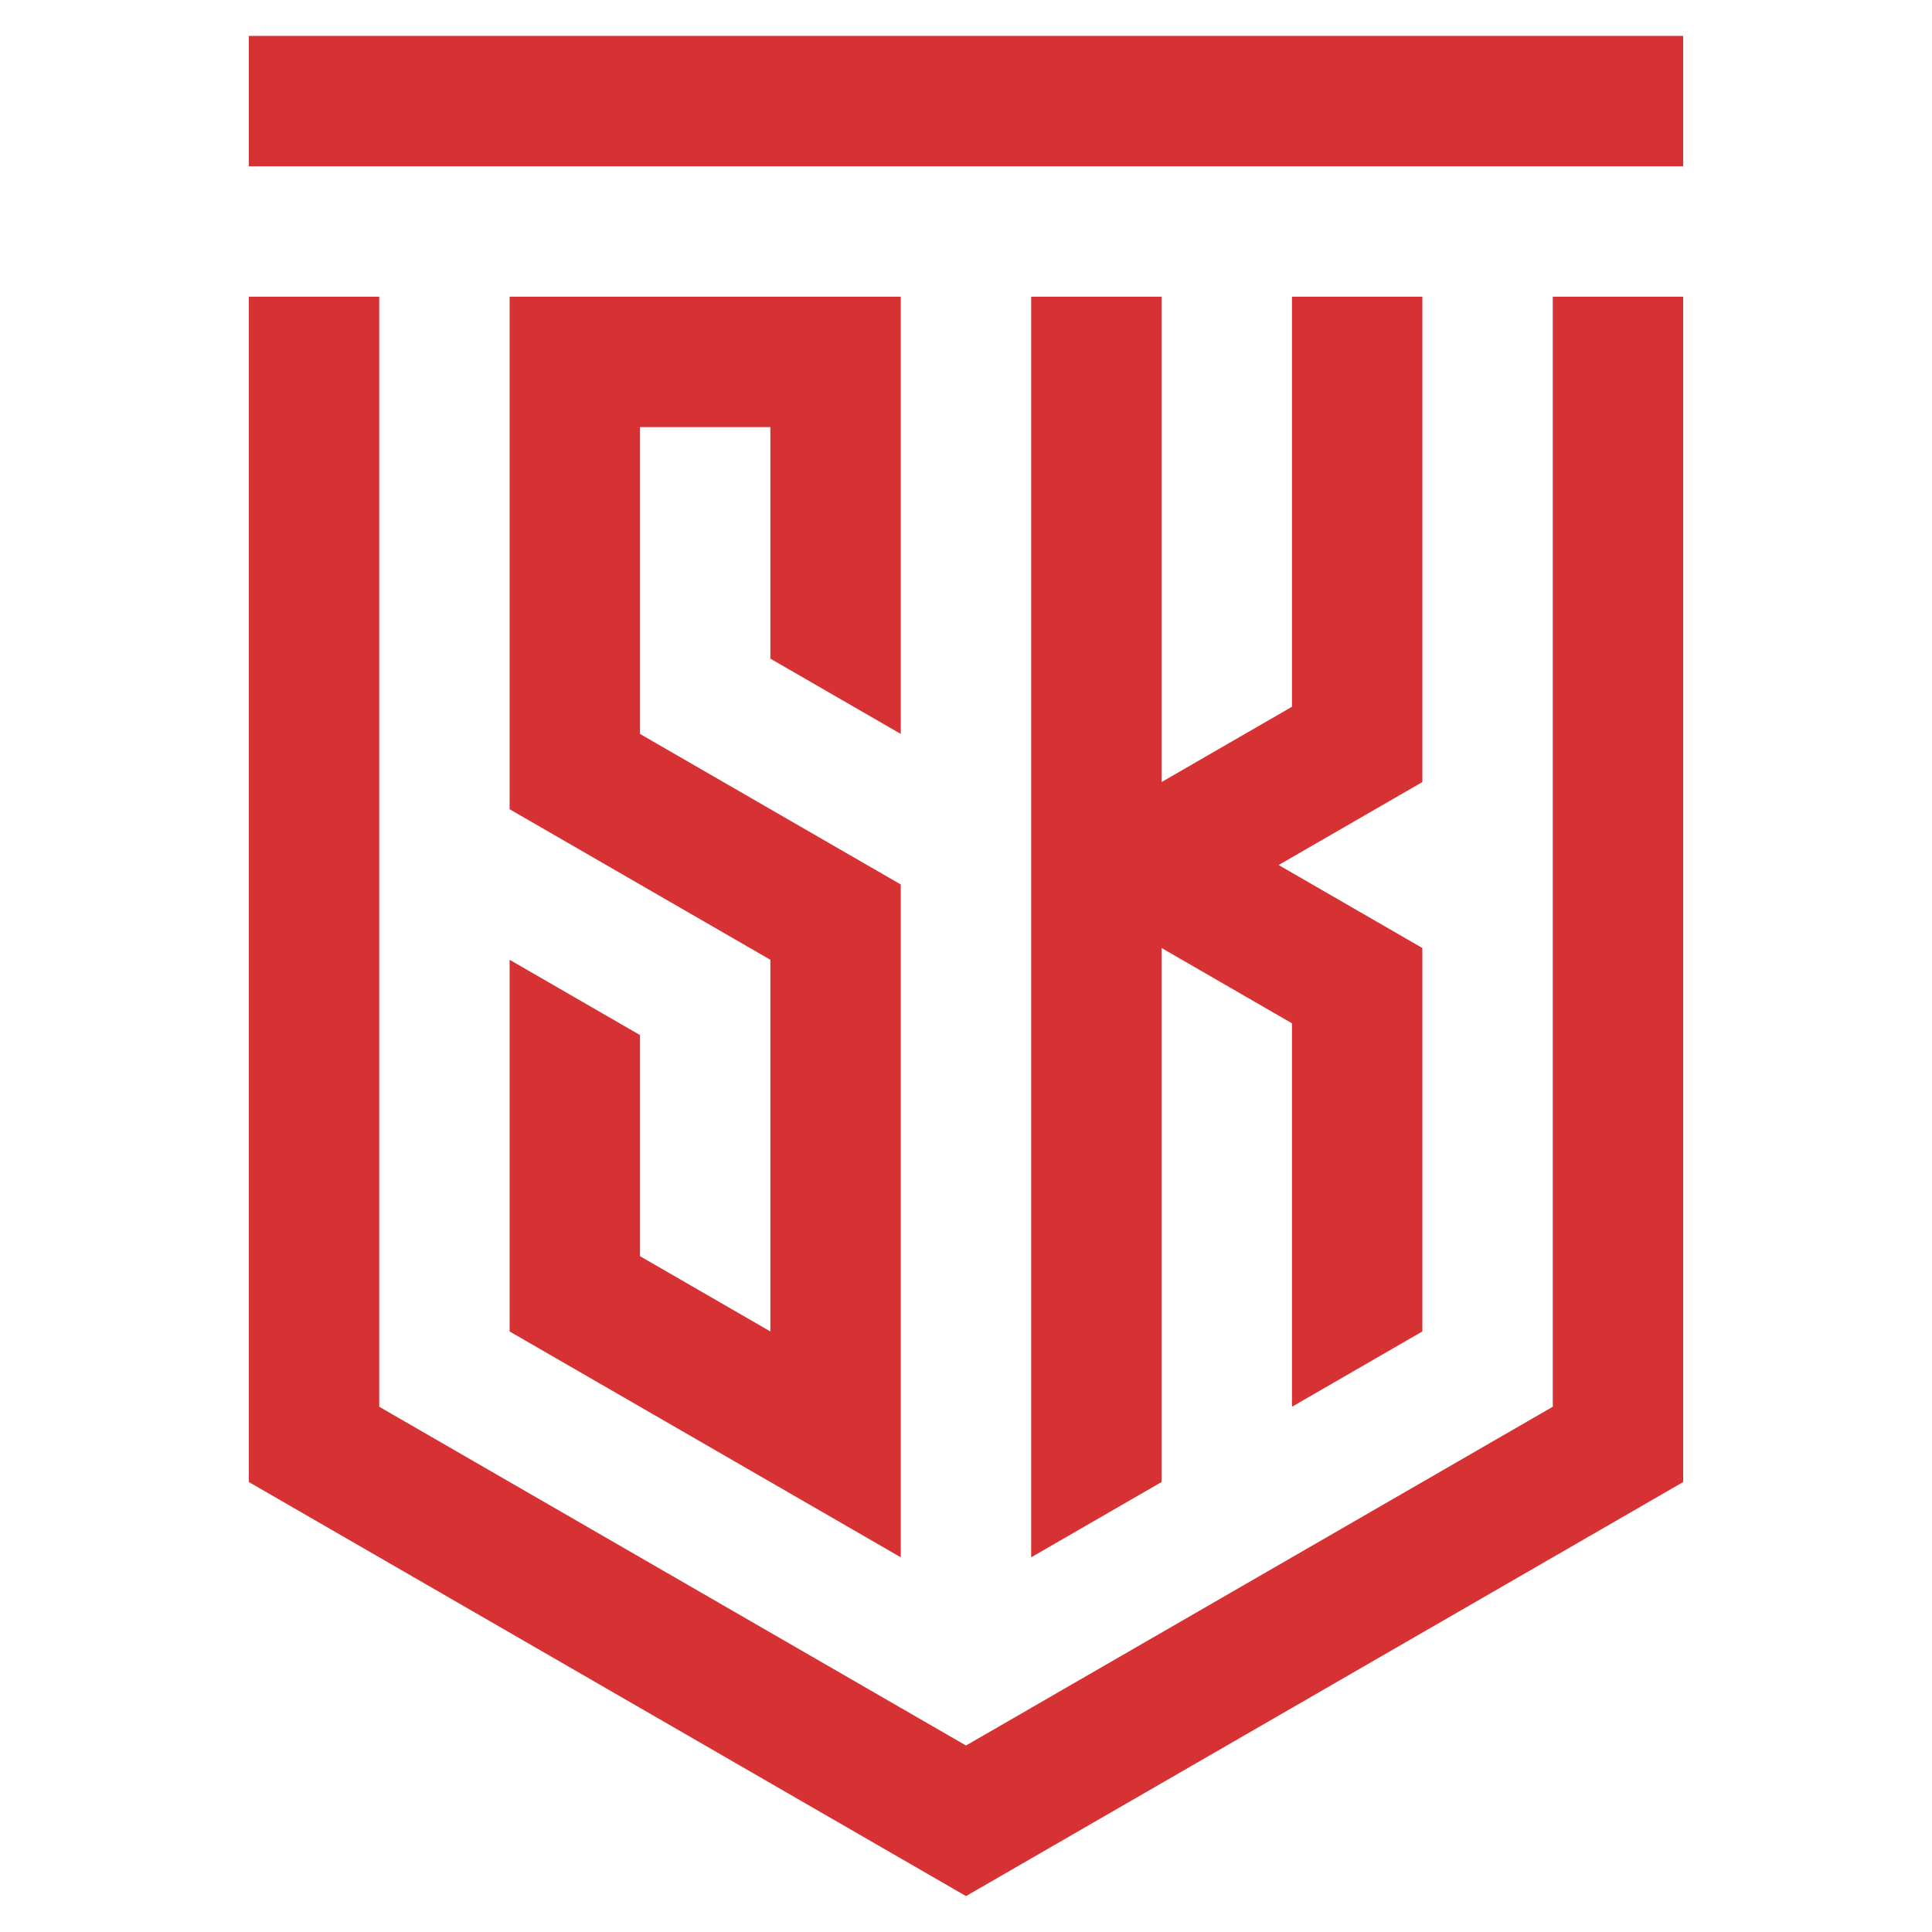 <?xml version="1.0" encoding="UTF-8"?><svg id="Layer_1" xmlns="http://www.w3.org/2000/svg" viewBox="0 0 1000 1000"><defs><style>.cls-1{fill:#d73233;fill-rule:evenodd;}</style></defs><path class="cls-1" d="m533.74,153.58h67.49v251.21l67.49-38.97v-212.25h67.49v251.22l-74.39,42.95,74.39,42.95v198.47l-67.49,38.97v-198.47l-67.49-38.97v276.4l-67.49,38.97V153.58h0Zm-269.97,0h202.47v226.3l-67.49-38.97v-119.84h-67.49v158.81l134.98,77.93v348.25l-202.47-116.9v-192.38l67.49,38.97v114.44l67.49,38.97v-192.37l-134.98-77.94V153.58h0ZM871.21,18.59v67.49H128.79V18.59h742.41Zm-337.46,865.39h0s269.97-155.86,269.97-155.86V153.58h67.49v613.52l-371.21,214.31-371.2-214.31V153.58h67.49v574.55l269.97,155.86h0s33.74,19.48,33.74,19.48l33.75-19.48h0Z"/></svg>